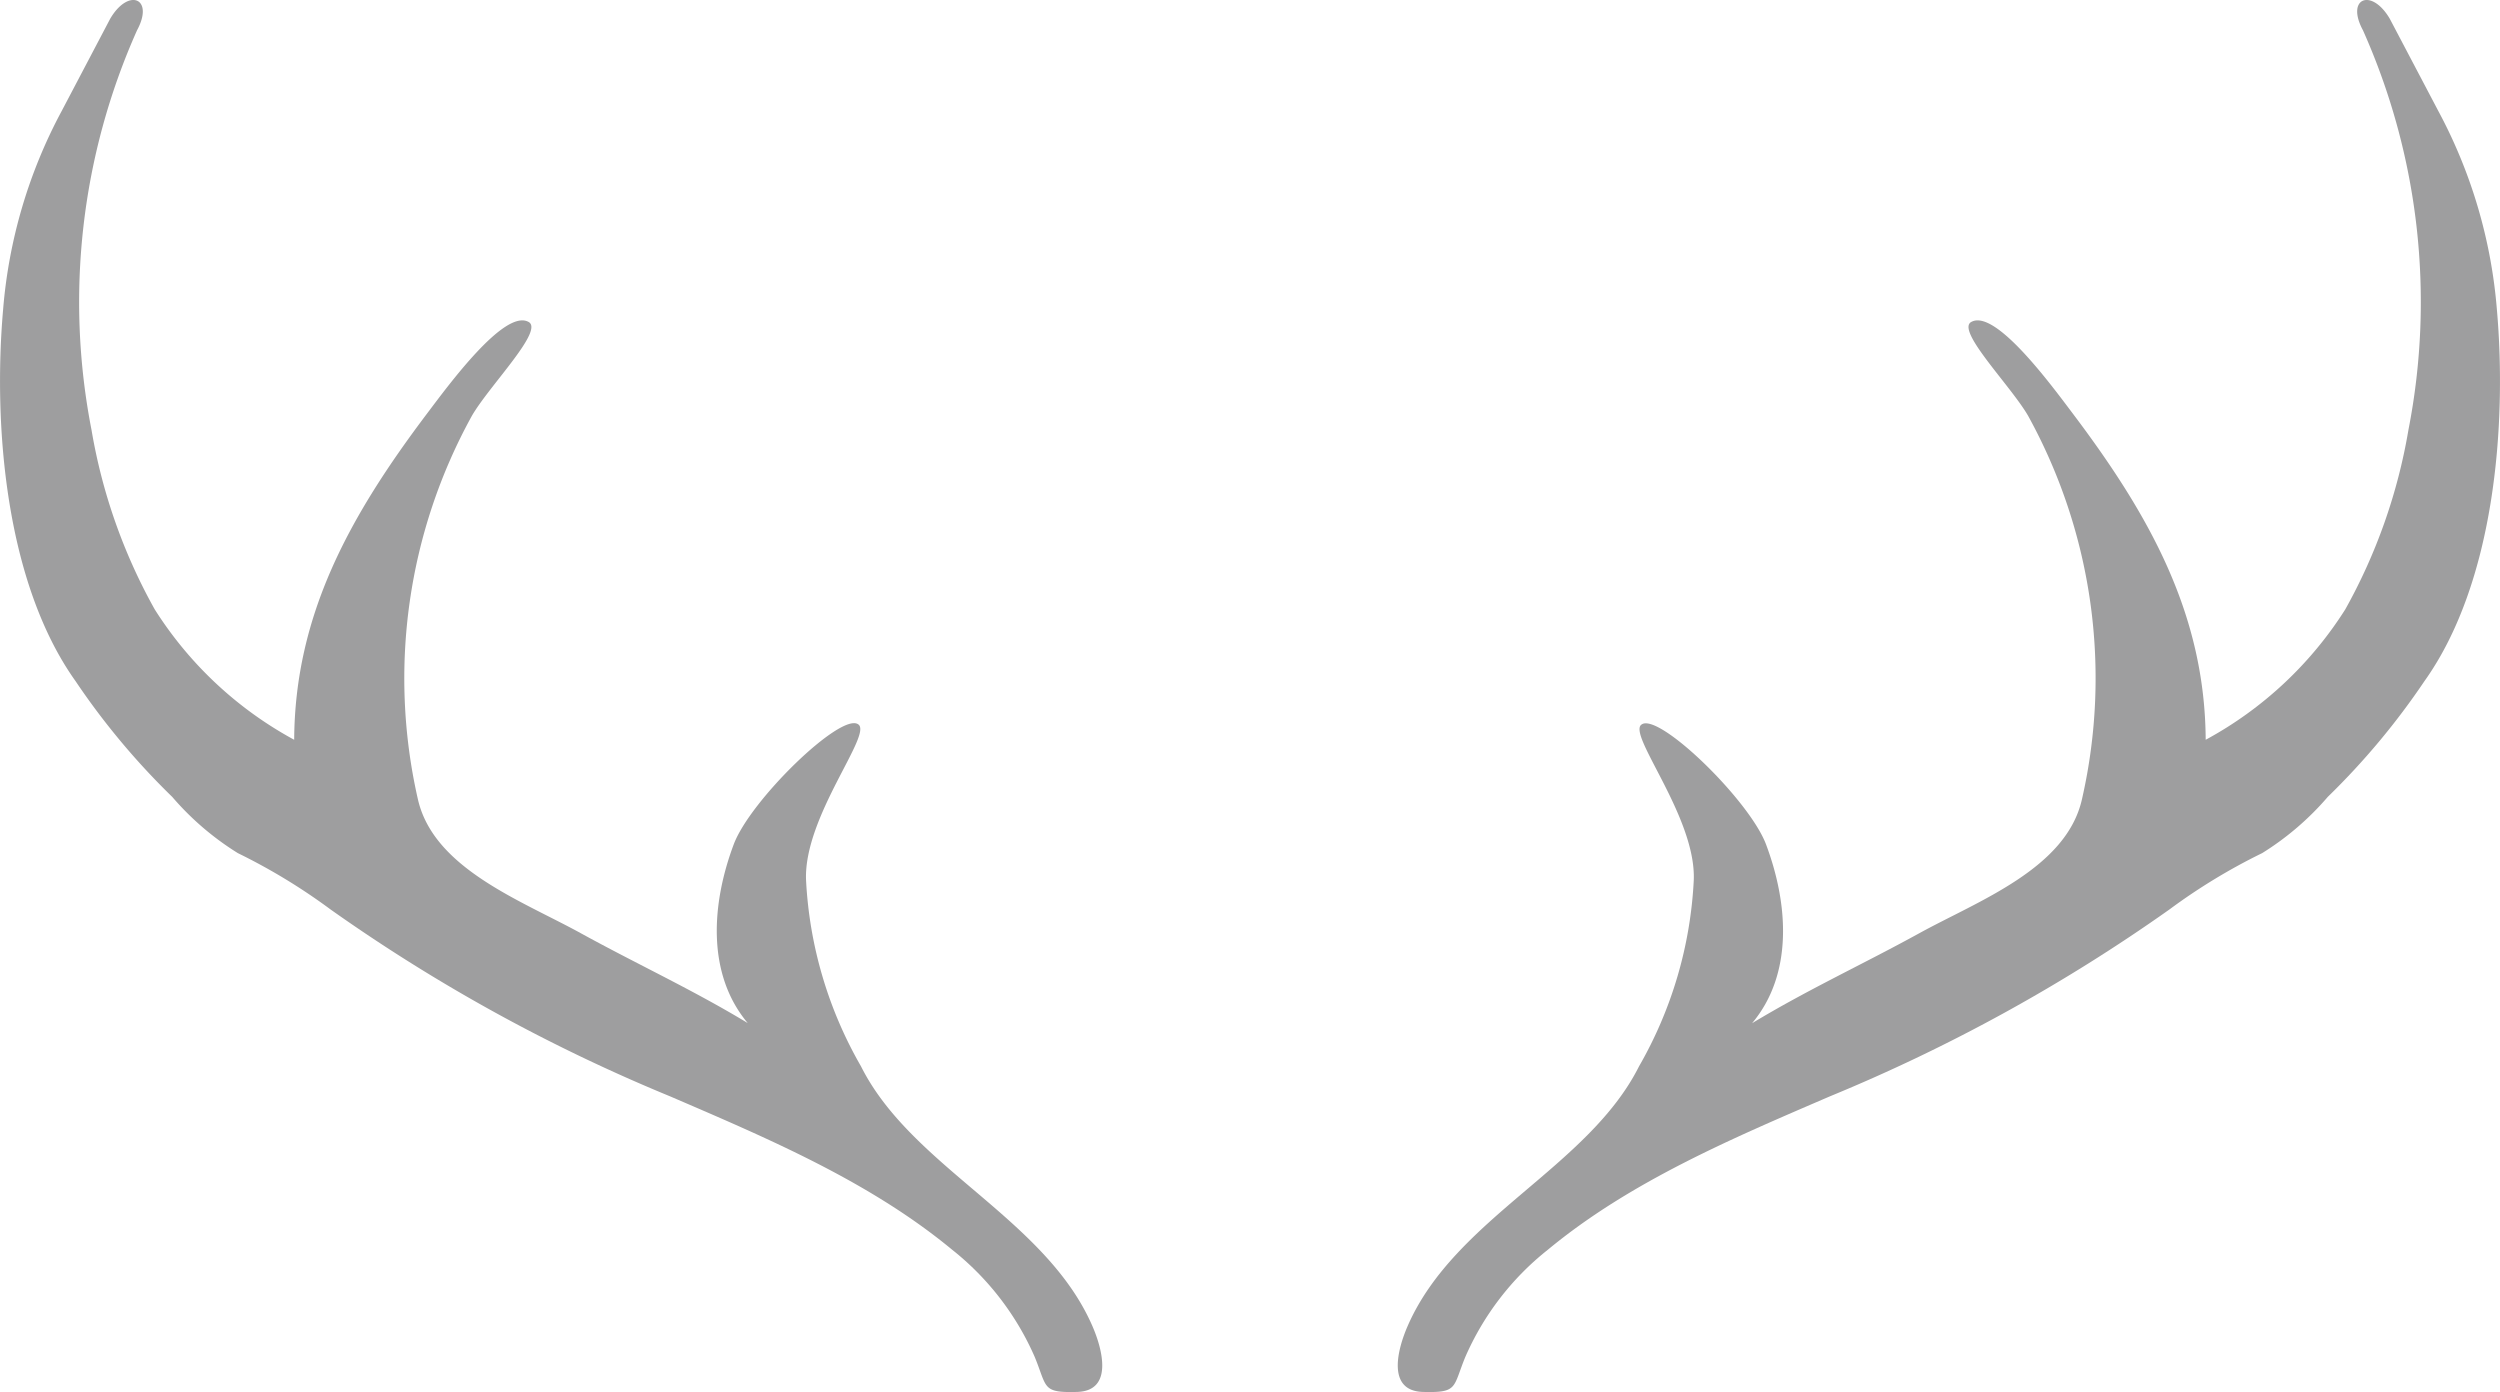 <svg id="レイヤー_1" data-name="レイヤー 1" xmlns="http://www.w3.org/2000/svg" viewBox="0 0 80 44.547"><title>deco-アートボード 1</title><path d="M78.027,3.554A16.175,16.175,0,0,1,79.9,9.9c.326,3.715-.075,8.755-2.32,11.9a23.417,23.417,0,0,1-3.091,3.7,9.1,9.1,0,0,1-2.1,1.8A18.991,18.991,0,0,0,69.426,29.1a55.088,55.088,0,0,1-10.871,5.984c-3.111,1.34-6.378,2.718-9.022,4.906a8.925,8.925,0,0,0-2.646,3.439c-.4.977-.227,1.143-1.349,1.113-1.174-.03-.819-1.369-.488-2.121,1.507-3.446,5.775-5.061,7.4-8.3A13.254,13.254,0,0,0,54.2,28.175c.09-2.031-2.16-4.7-1.664-4.994.558-.377,3.448,2.429,3.978,3.842.713,1.9.874,4.145-.447,5.72,1.774-1.073,3.53-1.879,5.346-2.877,1.9-1.046,4.716-2.07,5.212-4.3A17.4,17.4,0,0,0,64.9,13.307c-.562-.974-2.352-2.764-1.805-3.012.774-.392,2.542,2.02,3.239,2.945,2.459,3.26,4.225,6.422,4.248,10.433A12.118,12.118,0,0,0,75.049,19.5a17.872,17.872,0,0,0,2.021-5.744A21.334,21.334,0,0,0,75.614.968C75.056-.063,75.887-.4,76.473.6Z" fill="#9e9e9f" fill-rule="evenodd"/><path d="M1.973,3.554A16.175,16.175,0,0,0,.1,9.9c-.325,3.715.076,8.755,2.32,11.9a23.348,23.348,0,0,0,3.091,3.7,9.082,9.082,0,0,0,2.1,1.8A19.009,19.009,0,0,1,10.574,29.1a55.09,55.09,0,0,0,10.871,5.984c3.111,1.34,6.377,2.718,9.022,4.906a8.939,8.939,0,0,1,2.647,3.439c.4.977.225,1.143,1.349,1.113,1.173-.03.818-1.369.488-2.121-1.508-3.446-5.776-5.061-7.4-8.3a13.277,13.277,0,0,1-1.757-5.951c-.089-2.031,2.16-4.7,1.664-4.994-.558-.377-3.448,2.429-3.978,3.842-.713,1.9-.874,4.145.447,5.72-1.774-1.073-3.53-1.879-5.345-2.877-1.9-1.046-4.717-2.07-5.213-4.3A17.408,17.408,0,0,1,15.1,13.307c.562-.974,2.352-2.764,1.8-3.012-.774-.392-2.541,2.02-3.239,2.945-2.458,3.26-4.226,6.422-4.247,10.433A12.118,12.118,0,0,1,4.951,19.5,17.855,17.855,0,0,1,2.929,13.76,21.338,21.338,0,0,1,4.386.968C4.943-.063,4.112-.4,3.526.6Z" fill="#9e9e9f" fill-rule="evenodd"/></svg>